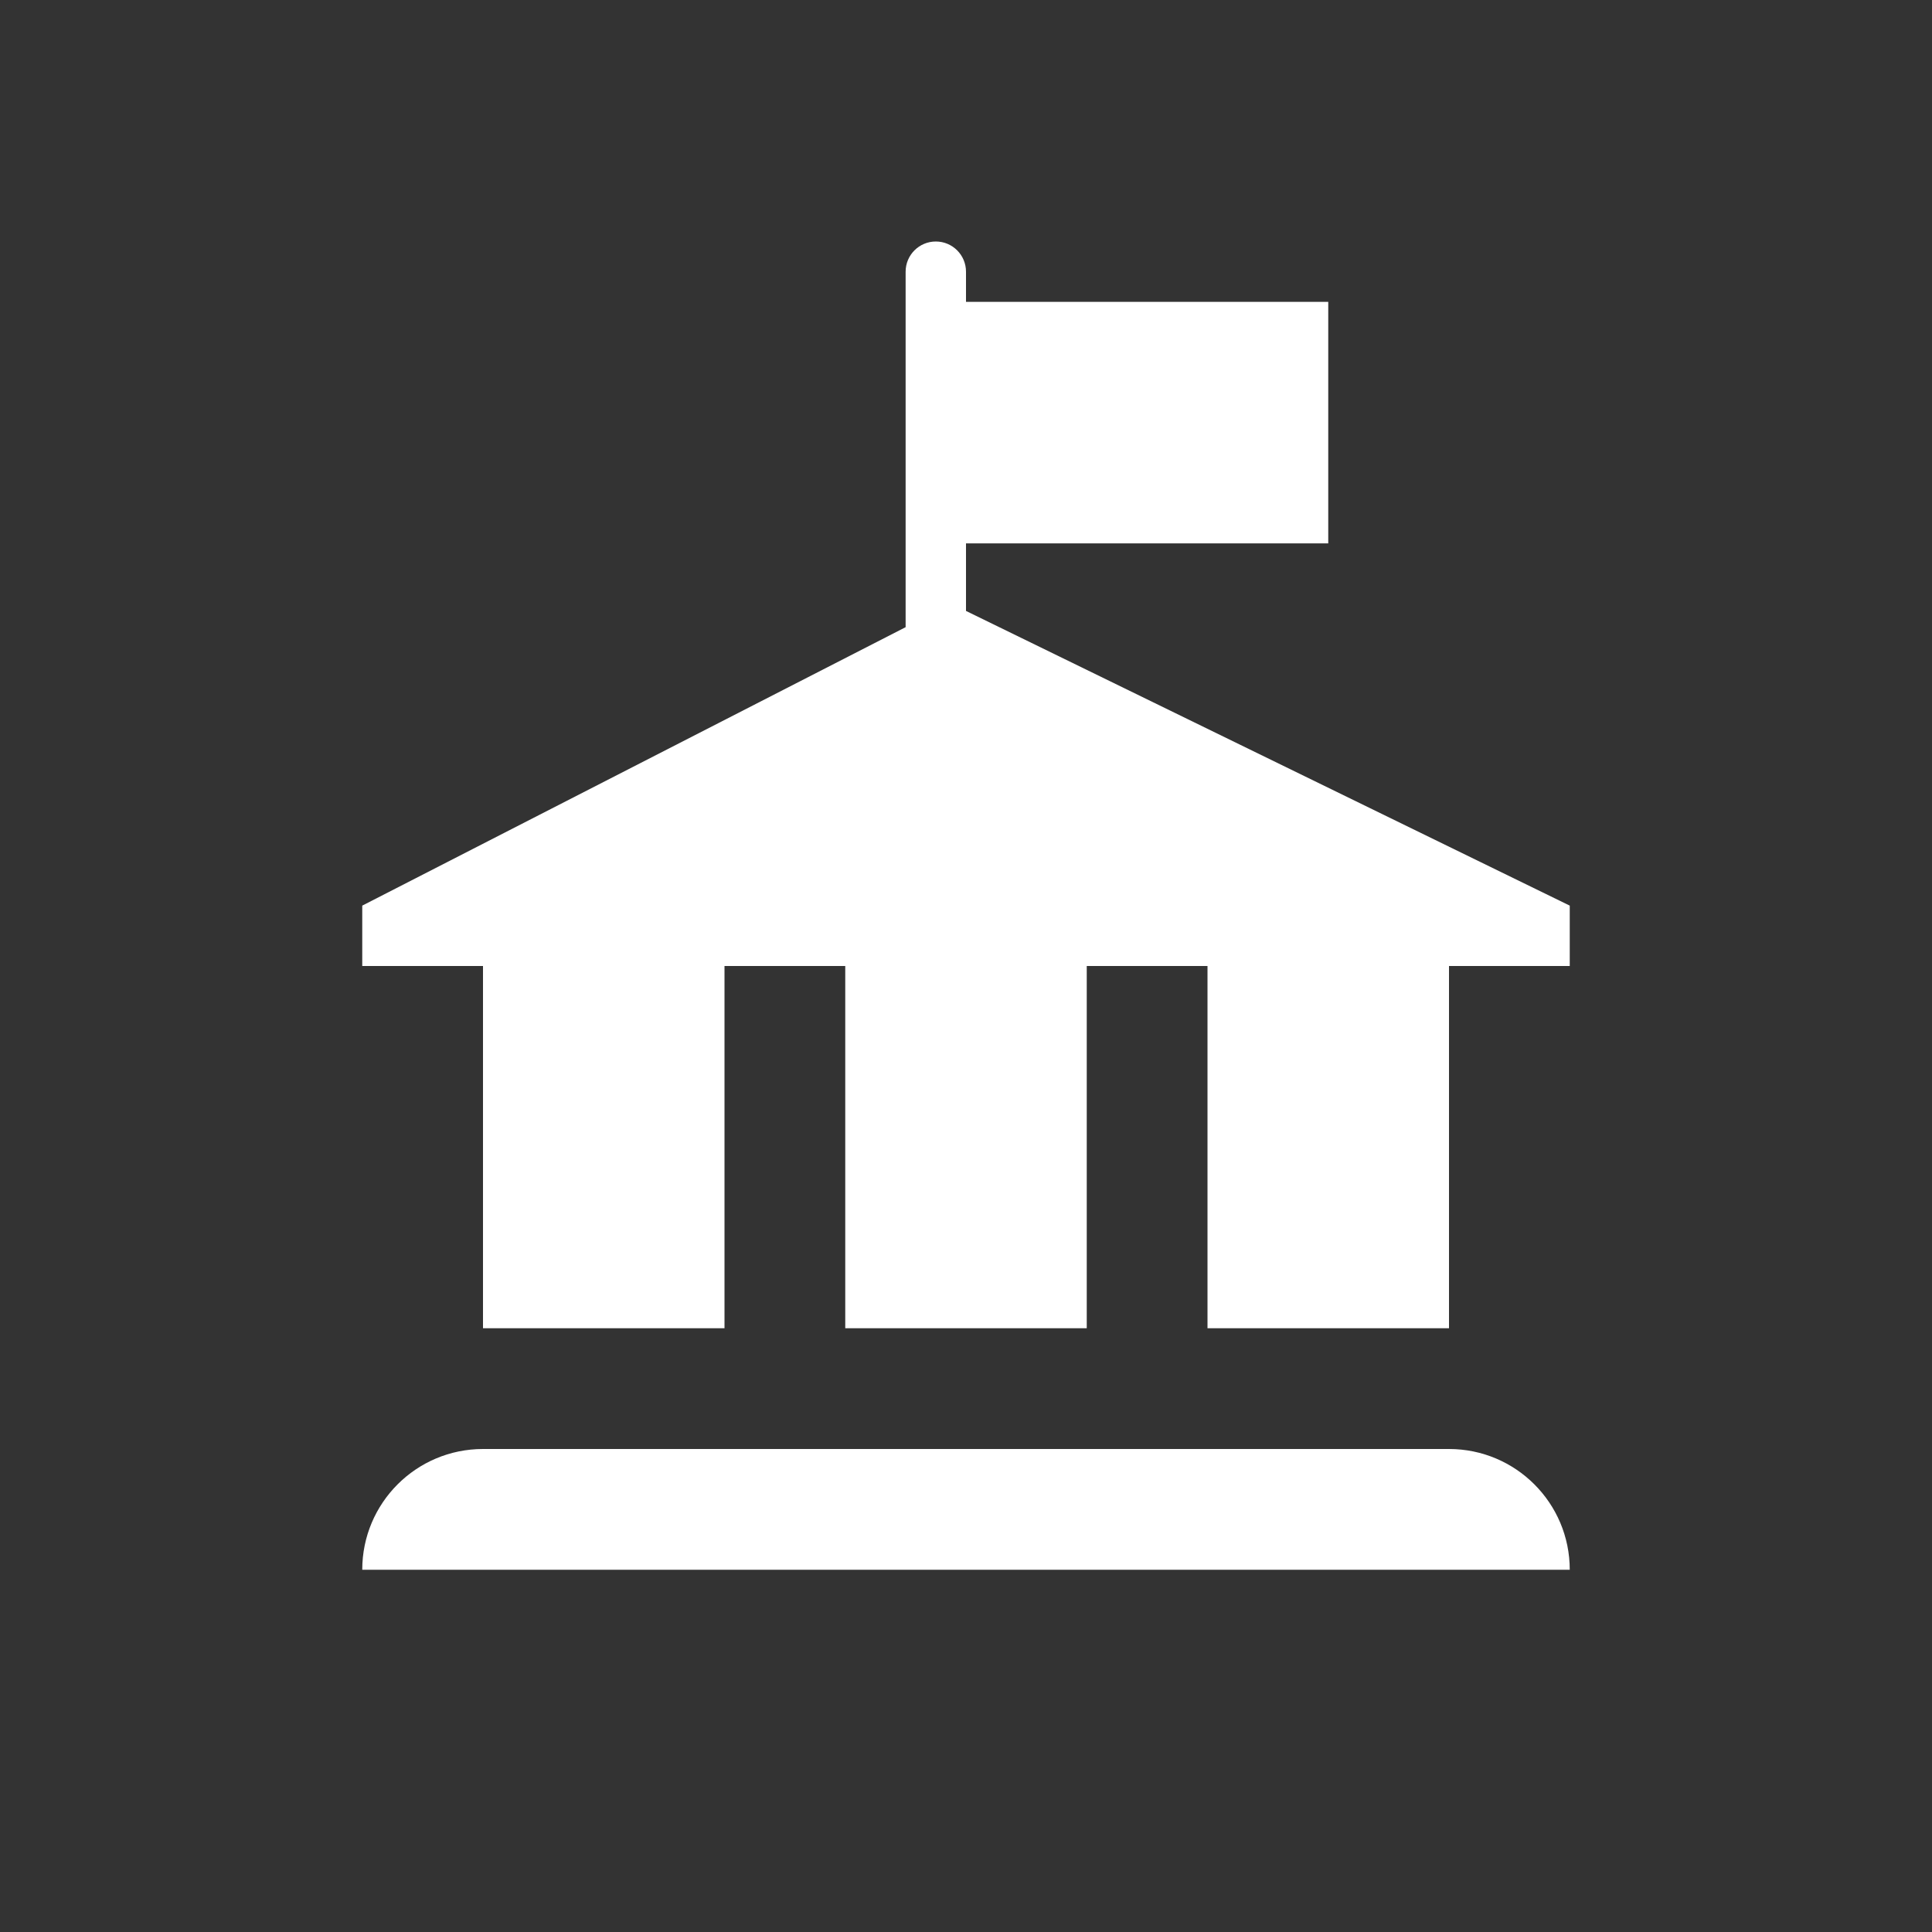 <?xml version="1.0" encoding="UTF-8"?>
<svg width="32px" height="32px" viewBox="0 0 32 32" version="1.1" xmlns="http://www.w3.org/2000/svg" xmlns:xlink="http://www.w3.org/1999/xlink">
    <rect x="0" y="0" width="32" height="32" fill="#333333" stroke="none"/>
    <!-- Generator: Sketch 43.2 (39069) - http://www.bohemiancoding.com/sketch -->
    <title>svg/ic_map_poi_000</title>
    <desc>Created with Sketch.</desc>
    <defs></defs>
    <g id="Assets-white-32x32" stroke="none" stroke-width="1" fill="none" fill-rule="evenodd">
        <g id="ic_map_poi_000" fill="#ffffff">
            <path d="M16,10.119 L16,9 L22,9 L22,5 L16,5 L16,4.5 C16,4.224 15.776,4 15.5,4 C15.224,4 15,4.224 15,4.5 L15,10.388 L6,15 L6,16 L8,16 L8,22 L12,22 L12,16 L14,16 L14,22 L18,22 L18,16 L20,16 L20,22 L24,22 L24,16 L26,16 L26,15 L16,10.119 Z" id="Fill-2"></path>
            <path d="M26,26 C26,24.895 25.104,24 24,24 L8,24 C6.895,24 6,24.895 6,26 L26,26 Z" id="Fill-4"></path>
        </g>
    </g>
</svg>